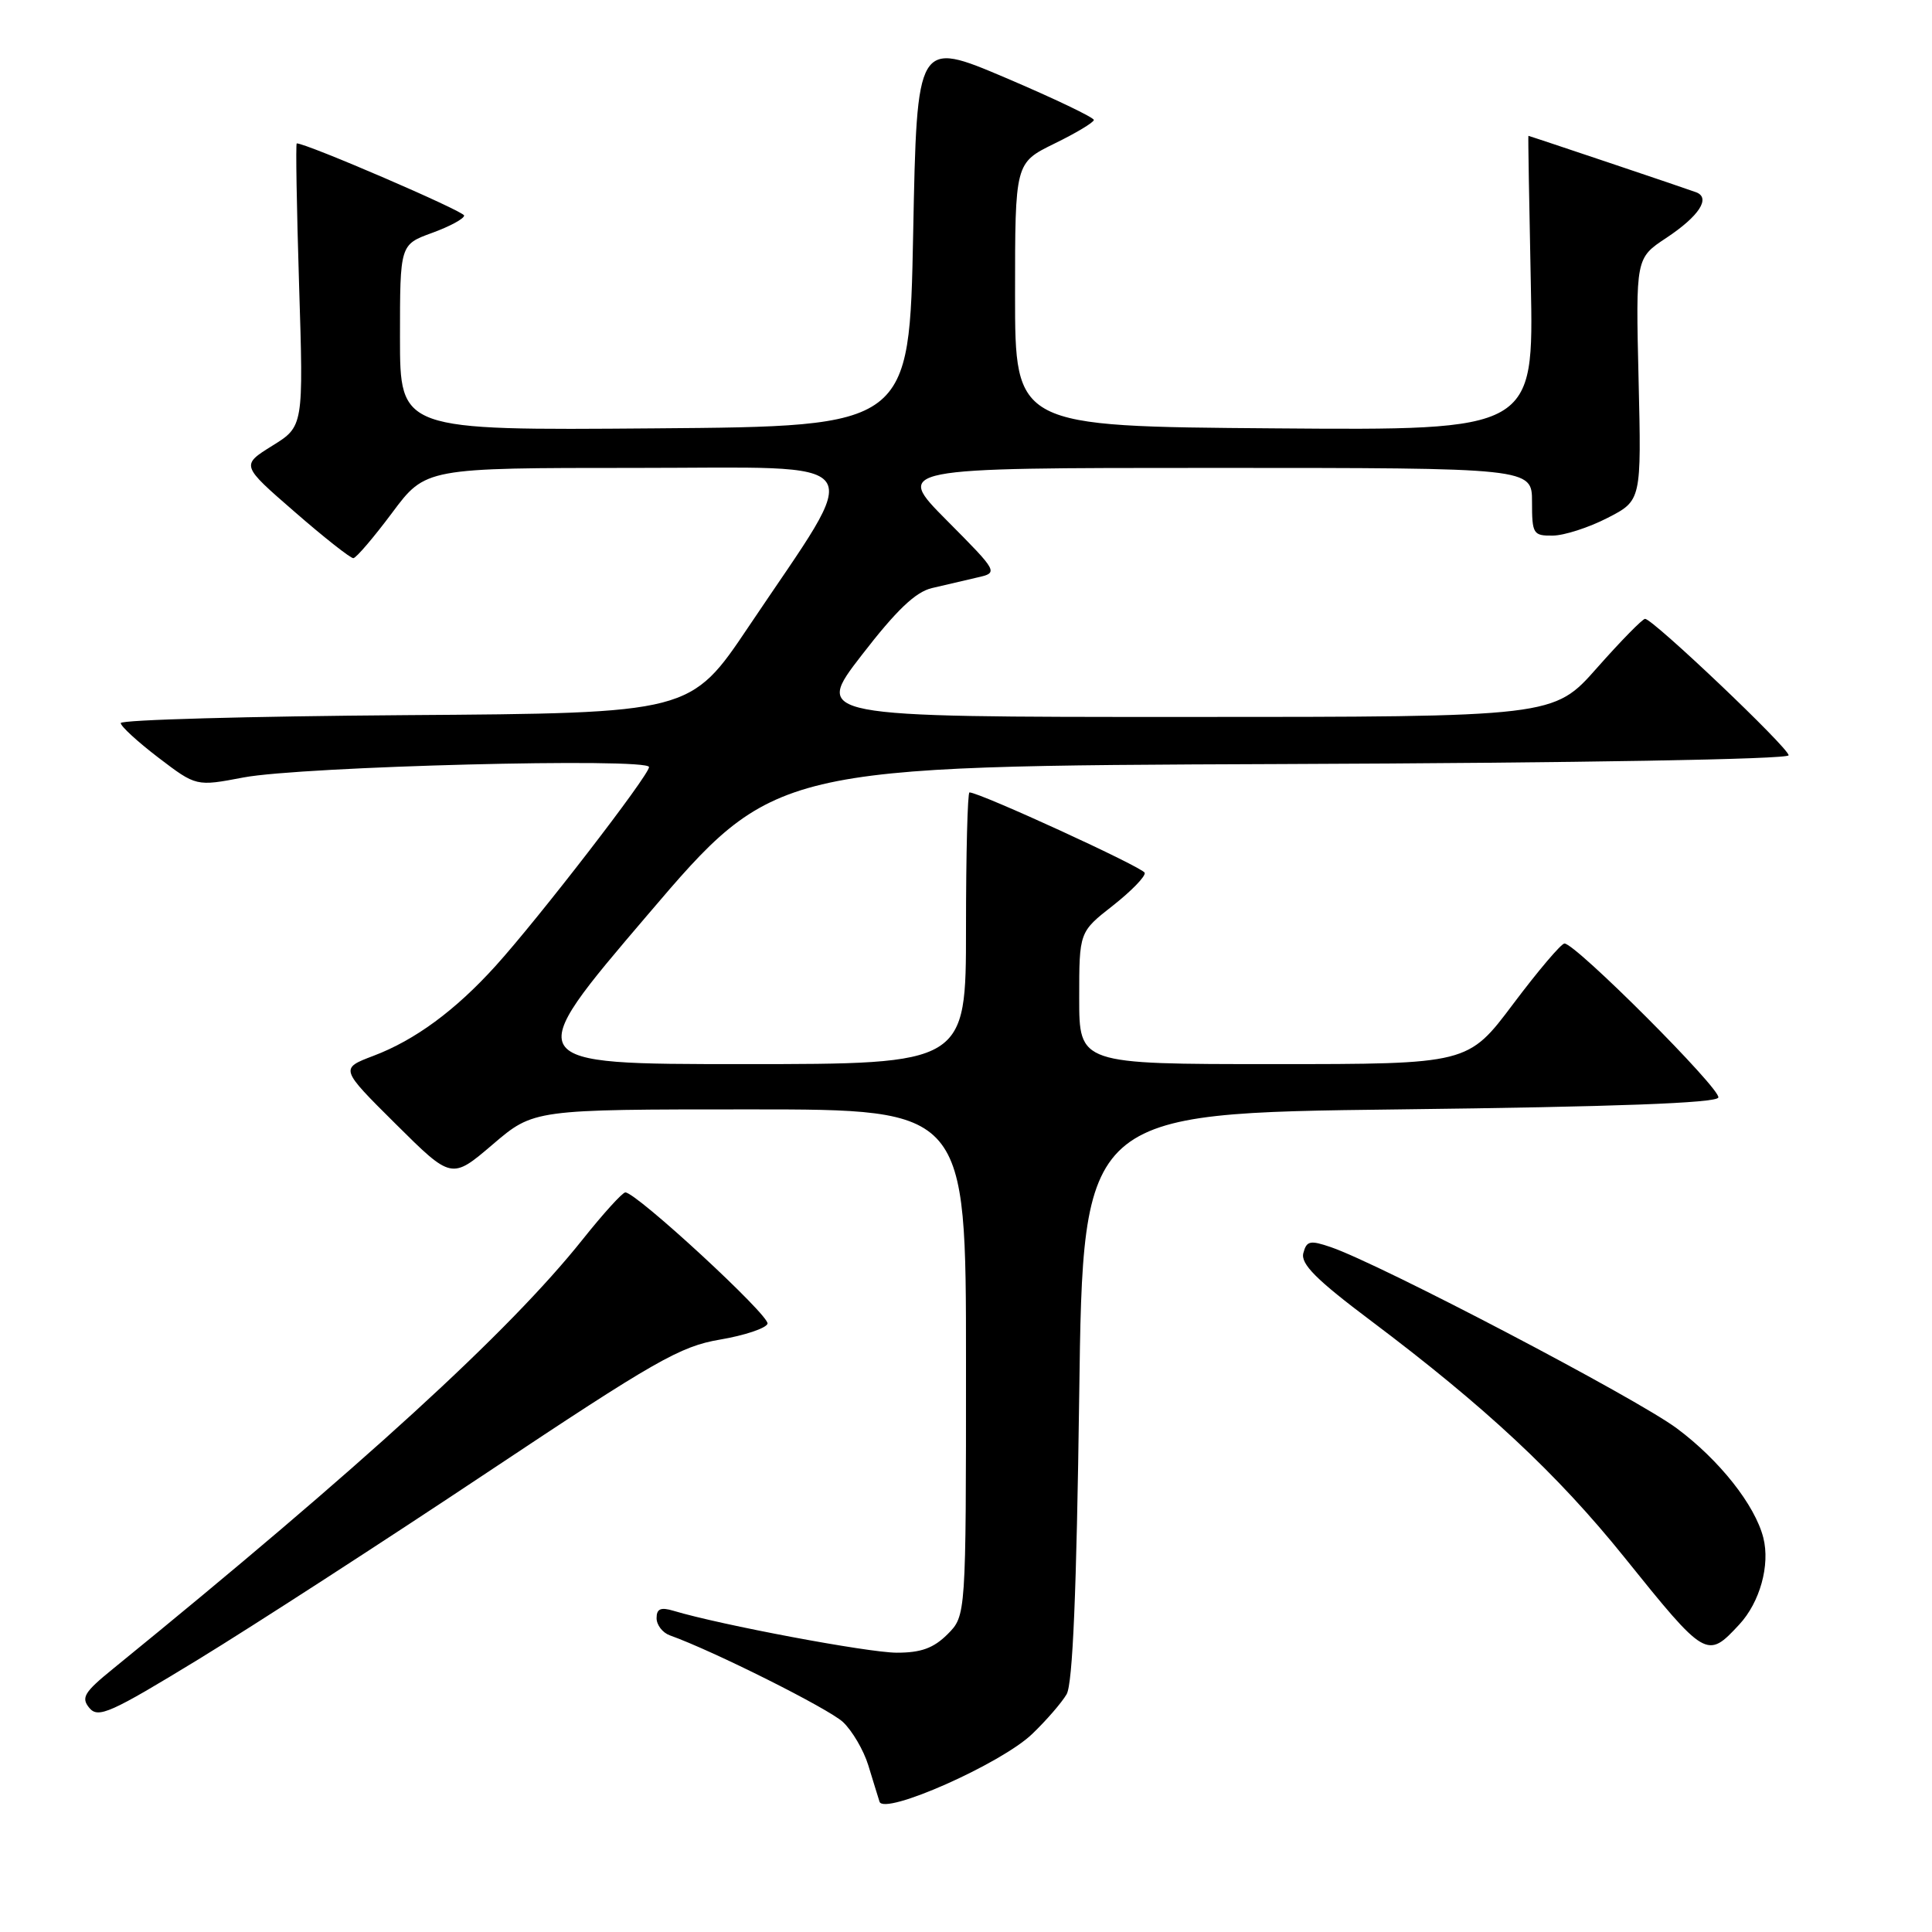 <?xml version="1.0" encoding="UTF-8" standalone="no"?>
<!DOCTYPE svg PUBLIC "-//W3C//DTD SVG 1.1//EN" "http://www.w3.org/Graphics/SVG/1.1/DTD/svg11.dtd" >
<svg xmlns="http://www.w3.org/2000/svg" xmlns:xlink="http://www.w3.org/1999/xlink" version="1.1" viewBox="0 0 256 256">
 <g >
 <path fill="currentColor"
d=" M 136.77 229.76 C 138.64 227.97 140.69 225.60 141.33 224.50 C 142.14 223.12 142.65 210.95 143.00 185.00 C 143.50 147.50 143.50 147.50 185.42 147.00 C 214.00 146.66 227.45 146.16 227.69 145.43 C 228.06 144.32 208.75 124.99 207.30 125.02 C 206.86 125.03 203.81 128.63 200.51 133.02 C 194.52 141.00 194.52 141.00 168.76 141.00 C 143.00 141.00 143.00 141.00 143.00 132.25 C 143.00 123.49 143.00 123.49 147.46 120.00 C 149.91 118.07 151.81 116.12 151.68 115.65 C 151.47 114.94 129.82 105.00 128.46 105.00 C 128.21 105.00 128.00 113.10 128.00 123.00 C 128.00 141.00 128.00 141.00 98.47 141.00 C 68.94 141.00 68.94 141.00 85.79 121.25 C 102.63 101.50 102.63 101.50 169.82 101.24 C 209.30 101.09 237.00 100.61 237.00 100.08 C 237.00 99.09 219.01 82.00 217.98 82.00 C 217.64 82.00 214.77 84.93 211.61 88.50 C 205.87 95.00 205.87 95.00 156.86 95.00 C 107.85 95.00 107.85 95.00 114.18 86.81 C 118.79 80.84 121.31 78.43 123.50 77.92 C 125.15 77.53 127.81 76.91 129.41 76.54 C 132.33 75.88 132.33 75.88 125.44 68.94 C 118.55 62.00 118.55 62.00 160.78 62.00 C 203.00 62.00 203.00 62.00 203.00 66.50 C 203.00 70.75 203.15 71.00 205.75 70.97 C 207.26 70.96 210.53 69.90 213.00 68.63 C 217.50 66.32 217.50 66.32 217.12 50.26 C 216.74 34.20 216.74 34.20 220.80 31.52 C 225.14 28.64 226.73 26.21 224.73 25.47 C 223.40 24.97 202.66 18.00 202.52 18.00 C 202.47 18.00 202.62 26.78 202.84 37.51 C 203.24 57.03 203.24 57.03 168.87 56.76 C 134.50 56.50 134.50 56.50 134.50 39.04 C 134.50 21.59 134.50 21.59 139.69 19.04 C 142.55 17.65 144.91 16.23 144.94 15.90 C 144.97 15.58 139.71 13.06 133.25 10.31 C 121.50 5.32 121.50 5.32 121.00 30.91 C 120.50 56.50 120.50 56.50 86.75 56.76 C 53.00 57.03 53.00 57.03 53.00 44.72 C 53.00 32.41 53.00 32.41 57.25 30.86 C 59.59 30.01 61.50 28.98 61.50 28.56 C 61.50 27.99 40.65 19.00 39.32 19.00 C 39.17 19.00 39.31 27.44 39.63 37.75 C 40.22 56.50 40.22 56.50 36.07 59.07 C 31.93 61.65 31.93 61.65 39.04 67.82 C 42.94 71.22 46.45 73.98 46.82 73.96 C 47.19 73.94 49.50 71.24 51.95 67.96 C 56.39 62.00 56.39 62.00 84.26 62.00 C 116.11 62.00 114.67 59.97 99.22 83.00 C 91.50 94.50 91.50 94.50 53.75 94.76 C 32.99 94.91 16.00 95.38 16.00 95.81 C 16.00 96.24 18.25 98.30 21.00 100.40 C 26.00 104.21 26.00 104.21 32.25 103.02 C 39.96 101.55 86.00 100.37 86.00 101.64 C 86.00 102.73 71.38 121.68 65.66 128.00 C 60.33 133.89 54.99 137.82 49.49 139.90 C 45.04 141.59 45.04 141.59 52.44 148.94 C 59.84 156.29 59.84 156.29 65.28 151.65 C 70.72 147.00 70.72 147.00 99.36 147.00 C 128.00 147.00 128.00 147.00 128.00 180.55 C 128.00 214.09 128.00 214.09 125.55 216.55 C 123.70 218.39 122.03 219.00 118.80 218.99 C 115.02 218.98 95.46 215.31 89.25 213.44 C 87.55 212.93 87.00 213.17 87.00 214.41 C 87.00 215.32 87.79 216.34 88.75 216.69 C 94.55 218.76 109.80 226.41 111.70 228.18 C 112.93 229.34 114.44 231.92 115.05 233.90 C 115.65 235.88 116.33 238.05 116.54 238.73 C 117.12 240.60 132.68 233.70 136.77 229.76 Z  M 64.50 195.15 C 86.83 180.28 90.13 178.39 95.42 177.50 C 98.67 176.95 101.50 176.00 101.70 175.40 C 102.05 174.36 84.32 158.00 82.86 158.00 C 82.48 158.00 79.93 160.81 77.19 164.25 C 67.43 176.49 47.99 194.26 14.98 221.12 C 11.15 224.23 10.71 224.95 11.84 226.31 C 13.01 227.72 14.63 226.99 26.33 219.85 C 33.57 215.42 50.75 204.31 64.50 195.15 Z  M 230.46 215.26 C 233.20 212.31 234.57 207.38 233.65 203.76 C 232.55 199.43 227.83 193.46 222.18 189.26 C 216.75 185.23 182.95 167.52 176.34 165.25 C 173.59 164.31 173.13 164.41 172.70 166.04 C 172.32 167.48 174.41 169.57 181.71 175.05 C 196.77 186.38 206.35 195.31 215.19 206.29 C 226.04 219.78 226.19 219.86 230.46 215.26 Z "/>
</g>
</svg>